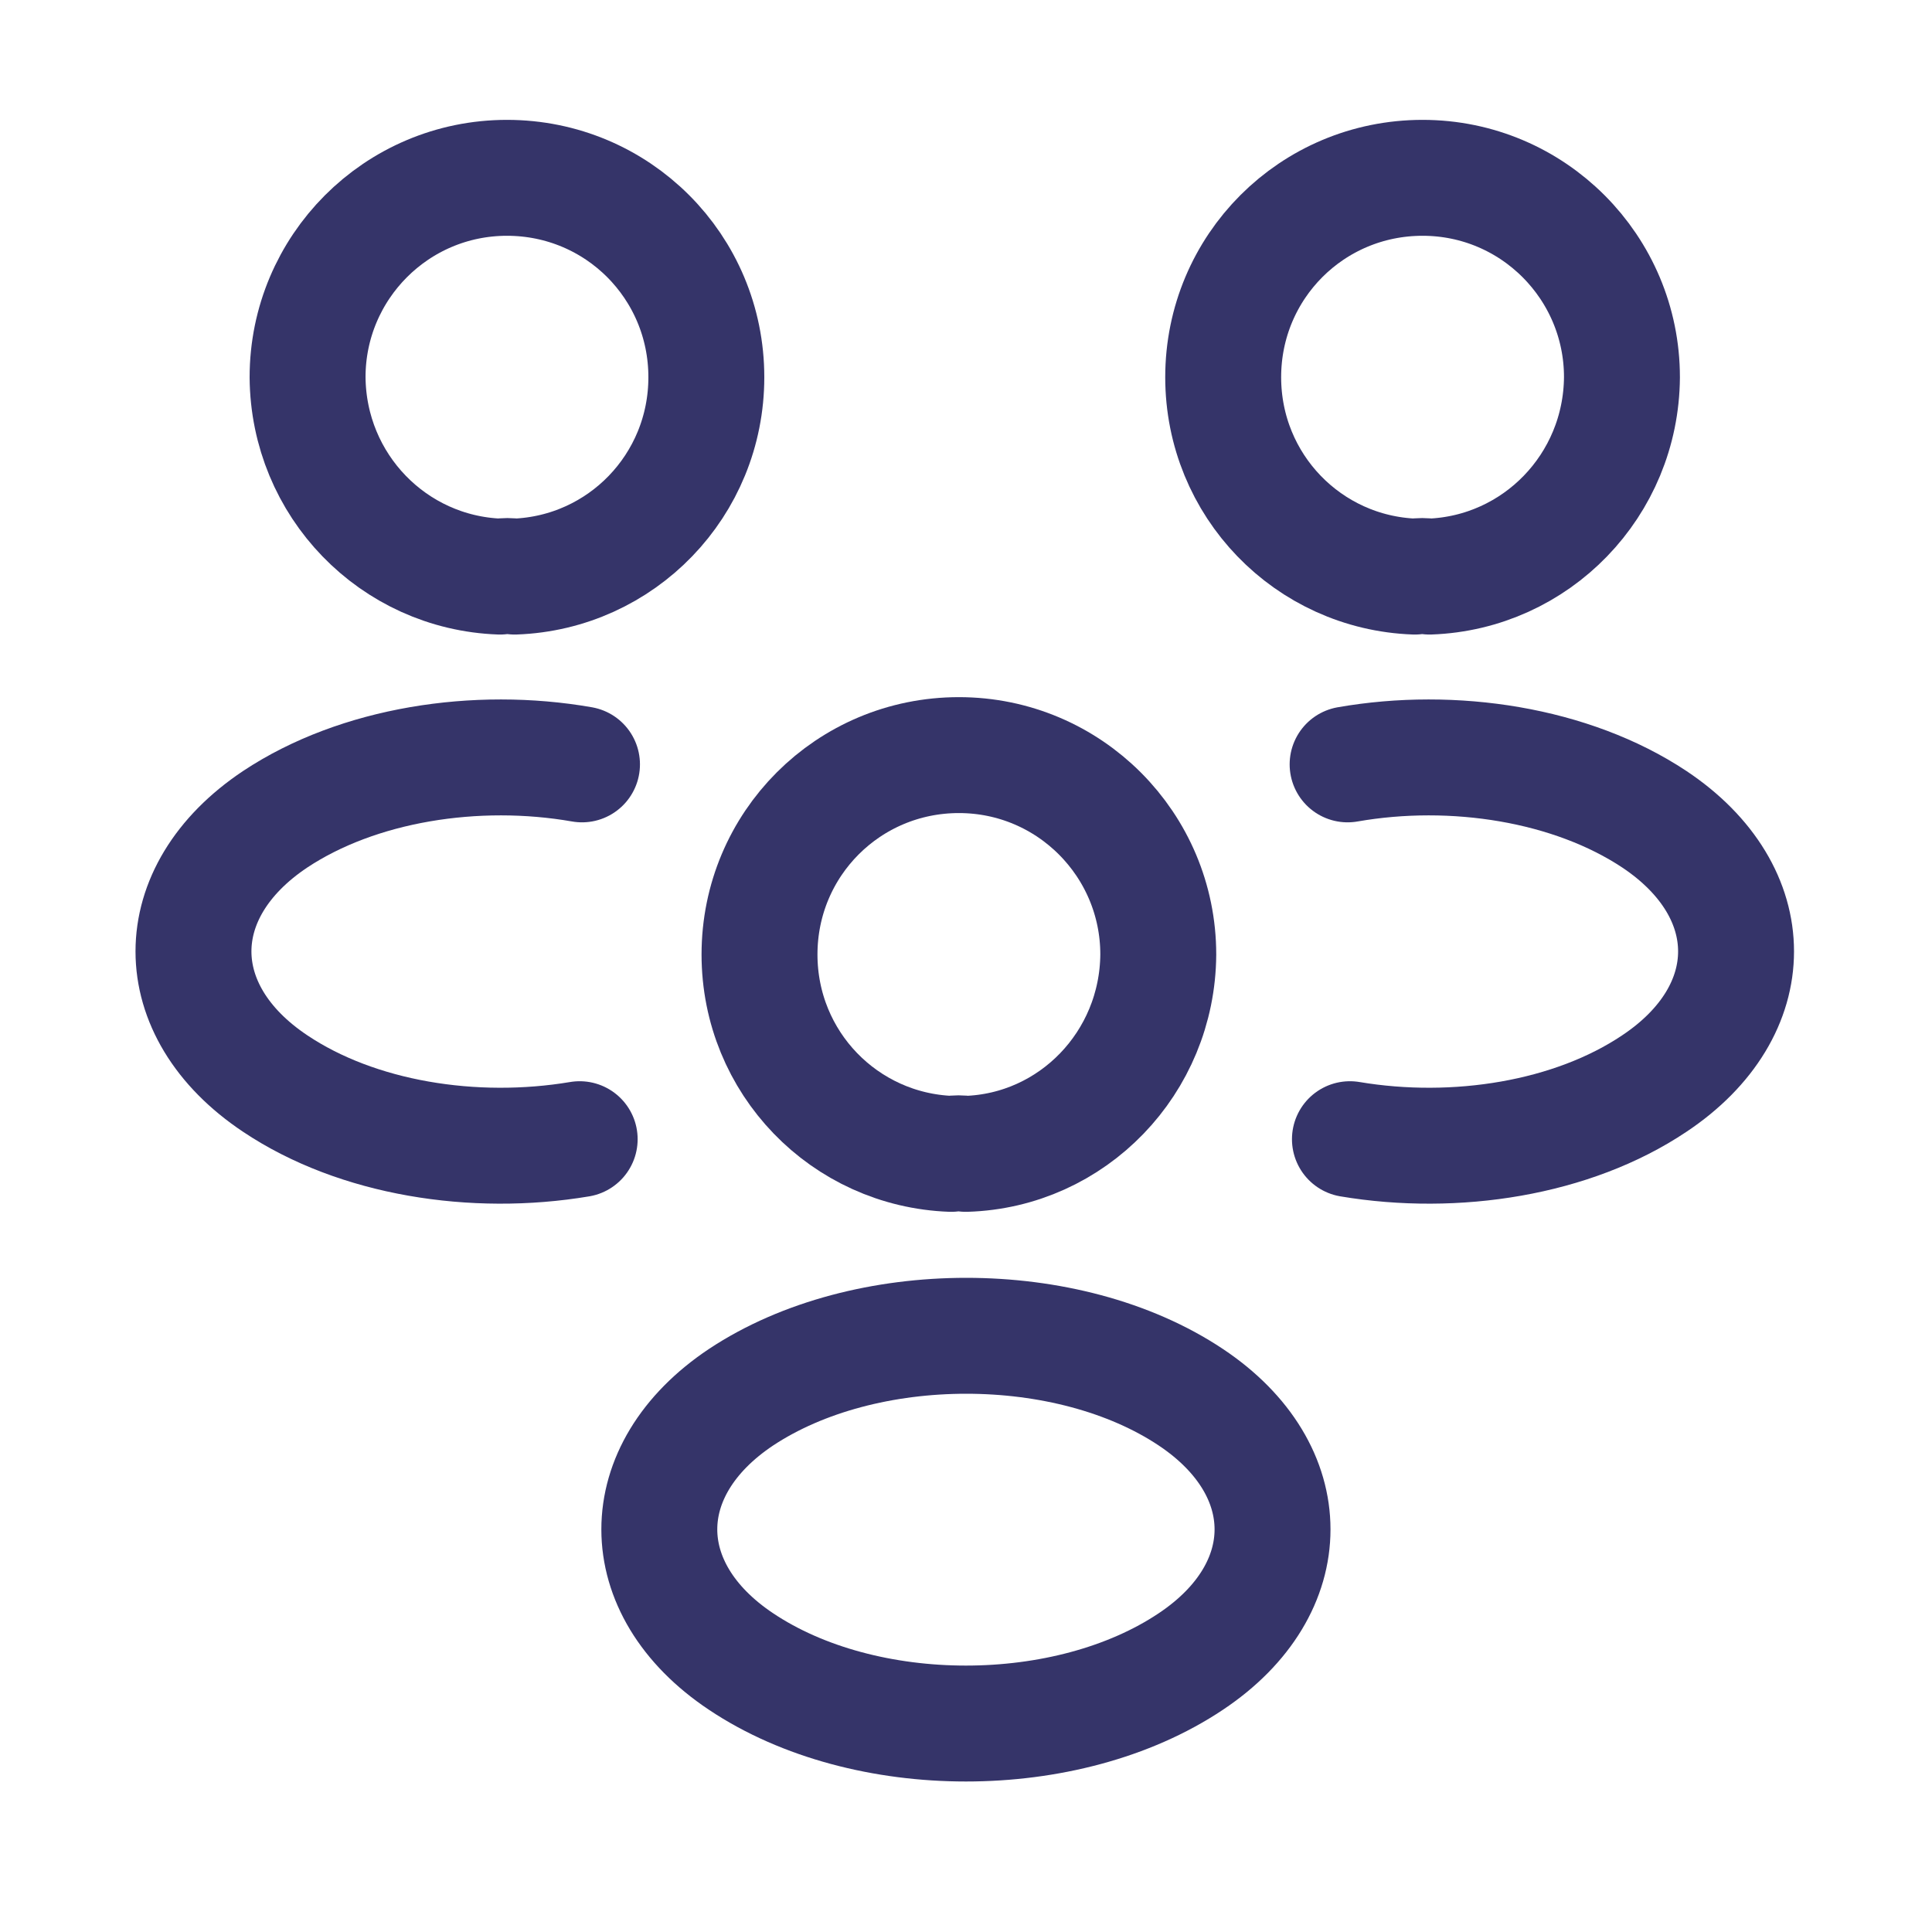 <svg width="25" height="25" viewBox="0 0 25 25" fill="none" xmlns="http://www.w3.org/2000/svg">
<path d="M18.498 7.461C18.438 7.451 18.368 7.451 18.308 7.461C16.928 7.411 15.828 6.281 15.828 4.881C15.828 3.451 16.978 2.301 18.408 2.301C19.838 2.301 20.988 3.461 20.988 4.881C20.978 6.281 19.878 7.411 18.498 7.461Z" stroke="#353469" stroke-width="1.5" stroke-linecap="round" stroke-linejoin="round"/>
<path d="M17.468 14.741C18.837 14.971 20.348 14.731 21.407 14.021C22.817 13.081 22.817 11.541 21.407 10.601C20.337 9.891 18.808 9.651 17.438 9.891" stroke="#353469" stroke-width="1.5" stroke-linecap="round" stroke-linejoin="round"/>
<path d="M6.47 7.461C6.53 7.451 6.6 7.451 6.66 7.461C8.04 7.411 9.14 6.281 9.14 4.881C9.14 3.451 7.99 2.301 6.56 2.301C5.13 2.301 3.98 3.461 3.98 4.881C3.99 6.281 5.09 7.411 6.47 7.461Z" stroke="#353469" stroke-width="1.5" stroke-linecap="round" stroke-linejoin="round"/>
<path d="M7.501 14.741C6.131 14.971 4.621 14.731 3.561 14.021C2.151 13.081 2.151 11.541 3.561 10.601C4.631 9.891 6.161 9.651 7.531 9.891" stroke="#353469" stroke-width="1.5" stroke-linecap="round" stroke-linejoin="round"/>
<path d="M12.498 14.931C12.438 14.921 12.368 14.921 12.308 14.931C10.928 14.88 9.828 13.751 9.828 12.351C9.828 10.921 10.978 9.771 12.408 9.771C13.838 9.771 14.988 10.931 14.988 12.351C14.978 13.751 13.878 14.89 12.498 14.931Z" stroke="#353469" stroke-width="1.5" stroke-linecap="round" stroke-linejoin="round"/>
<path d="M9.589 18.08C8.179 19.02 8.179 20.56 9.589 21.5C11.189 22.57 13.809 22.57 15.409 21.5C16.819 20.56 16.819 19.02 15.409 18.08C13.819 17.02 11.189 17.02 9.589 18.08Z" stroke="#353469" stroke-width="1.5" stroke-linecap="round" stroke-linejoin="round"/>
</svg>

